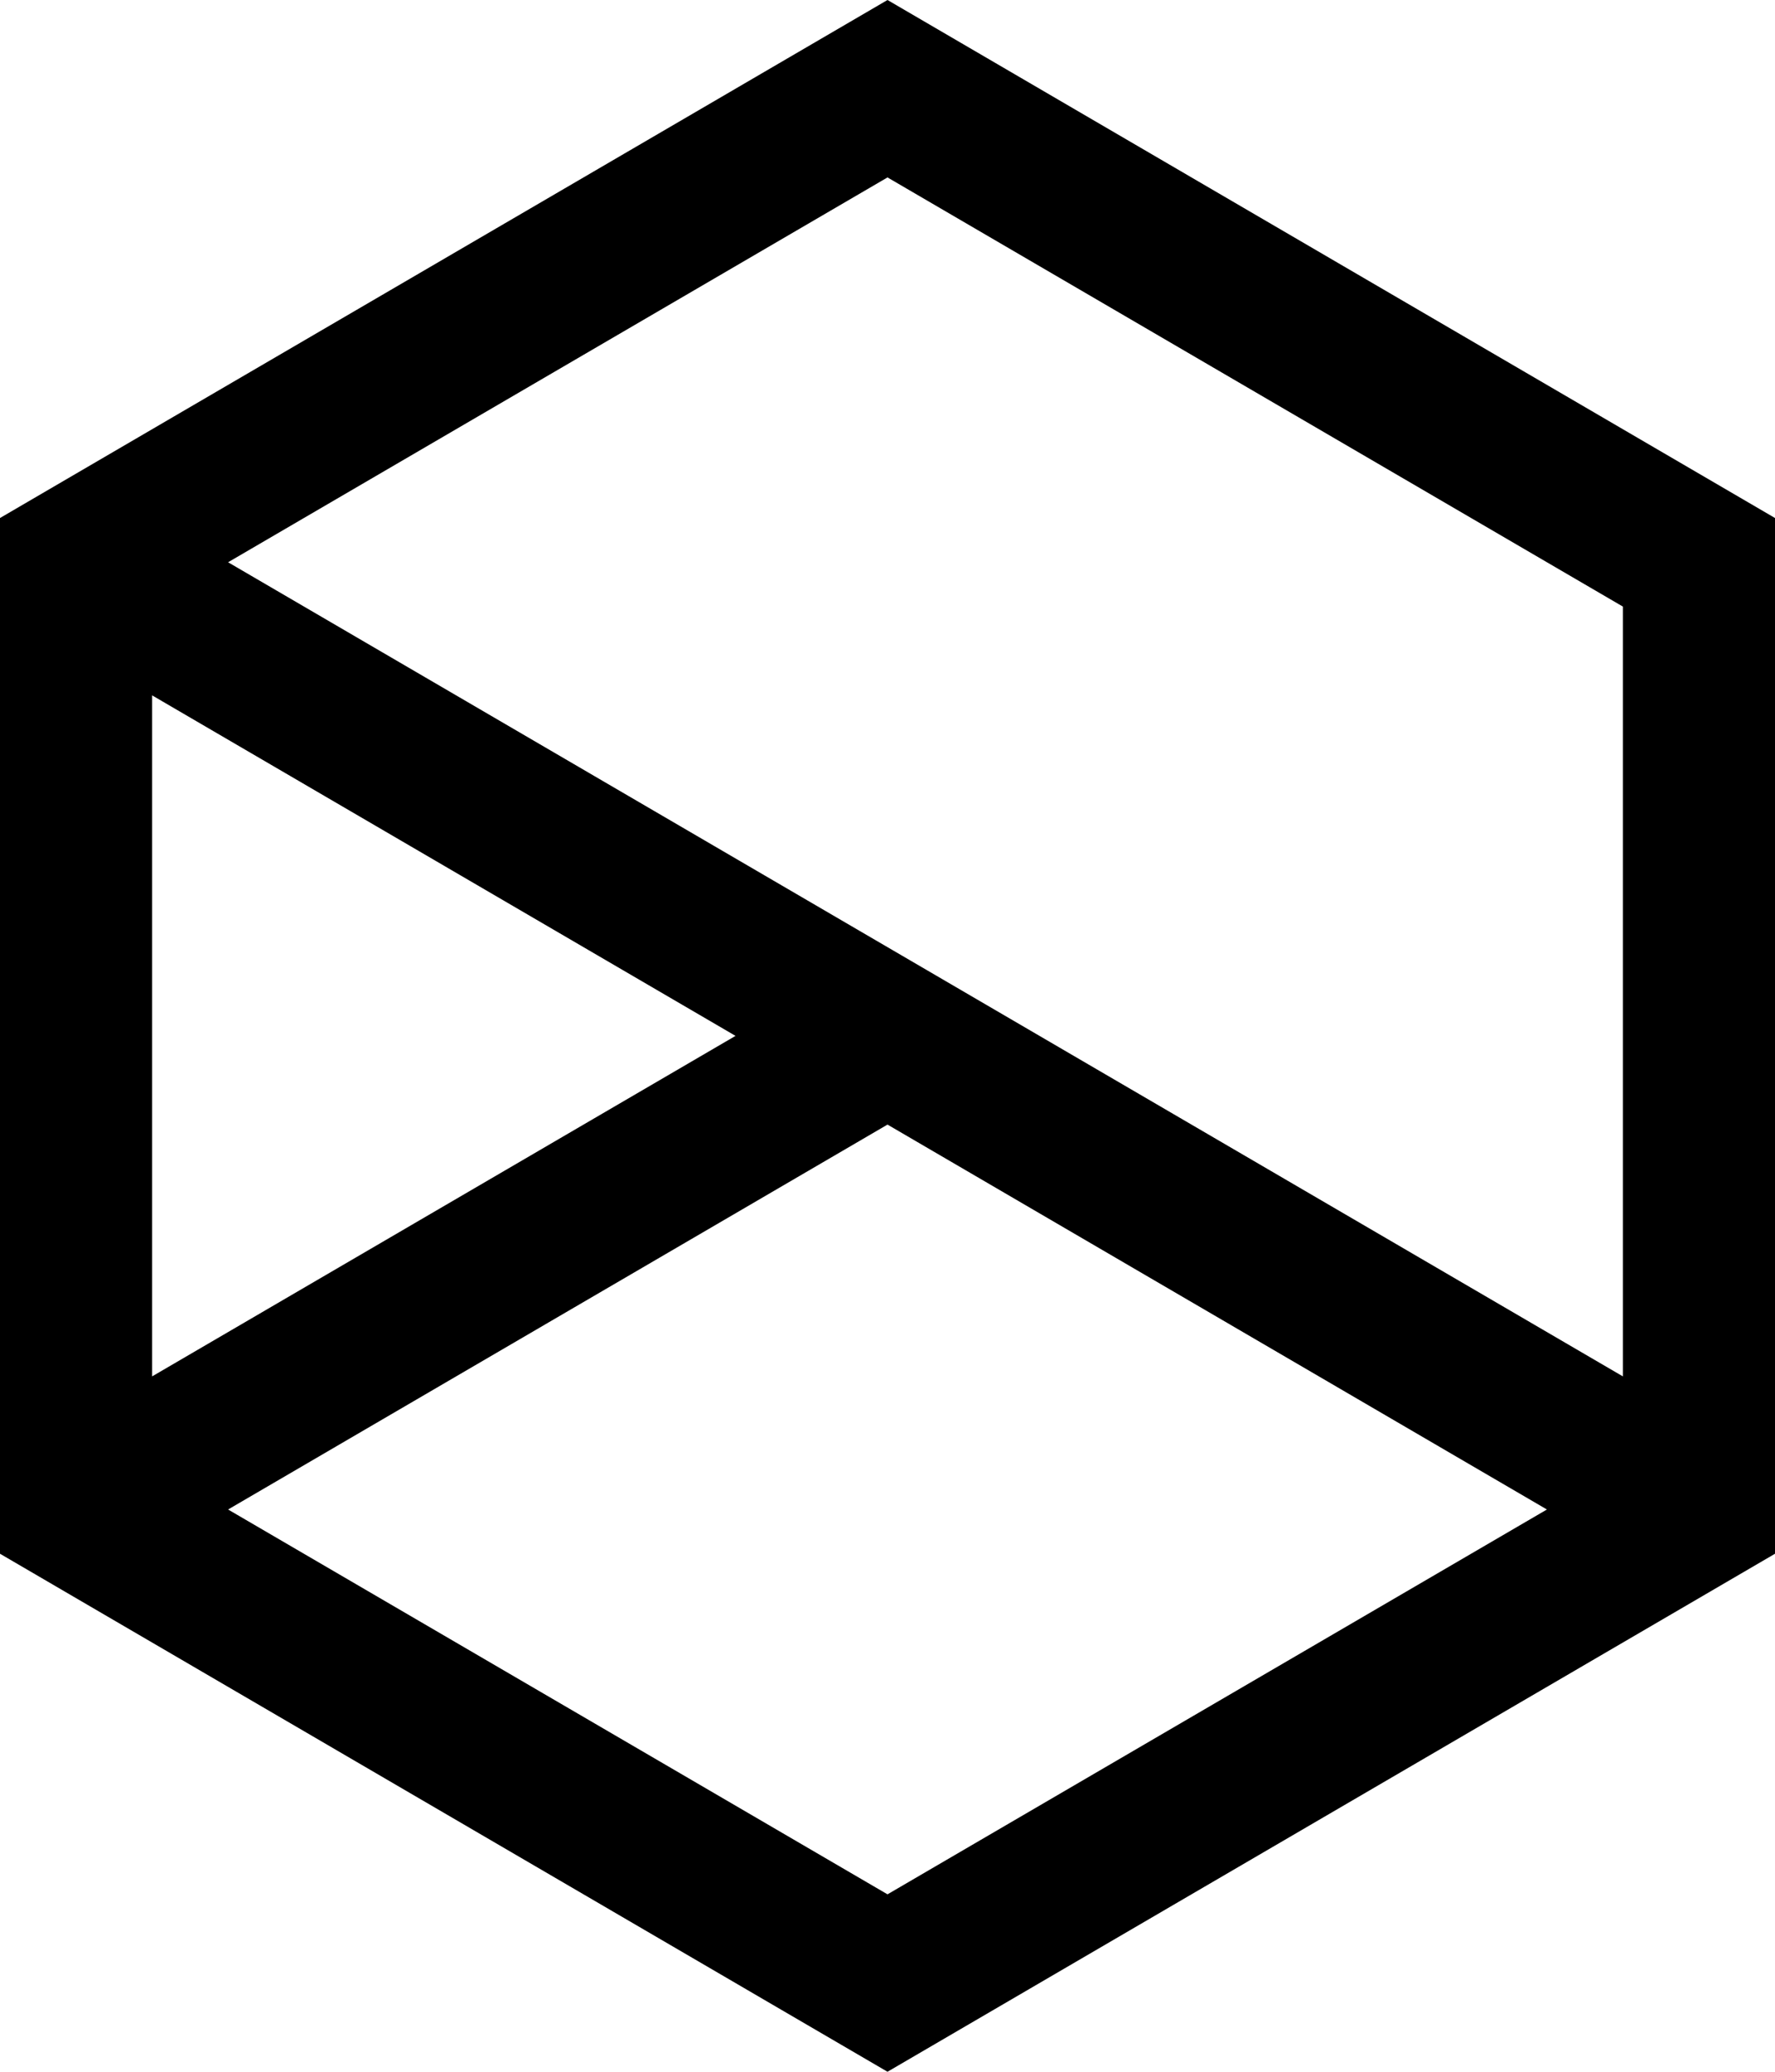 <svg width="24" height="28" viewBox="0 0 24 28" fill="none" xmlns="http://www.w3.org/2000/svg">
<path fill-rule="evenodd" clip-rule="evenodd" d="M12 0L24 7.001V20.999L12 28L0 20.999V7.001L12 0ZM2.057 9.398L9.945 14L2.057 18.602V9.398ZM3.084 20.401L12 25.602L20.916 20.401L12 15.199L3.084 20.401ZM21.943 18.602L3.084 7.599L12 2.398L21.943 8.198V18.602Z" fill="black"/>
</svg>
